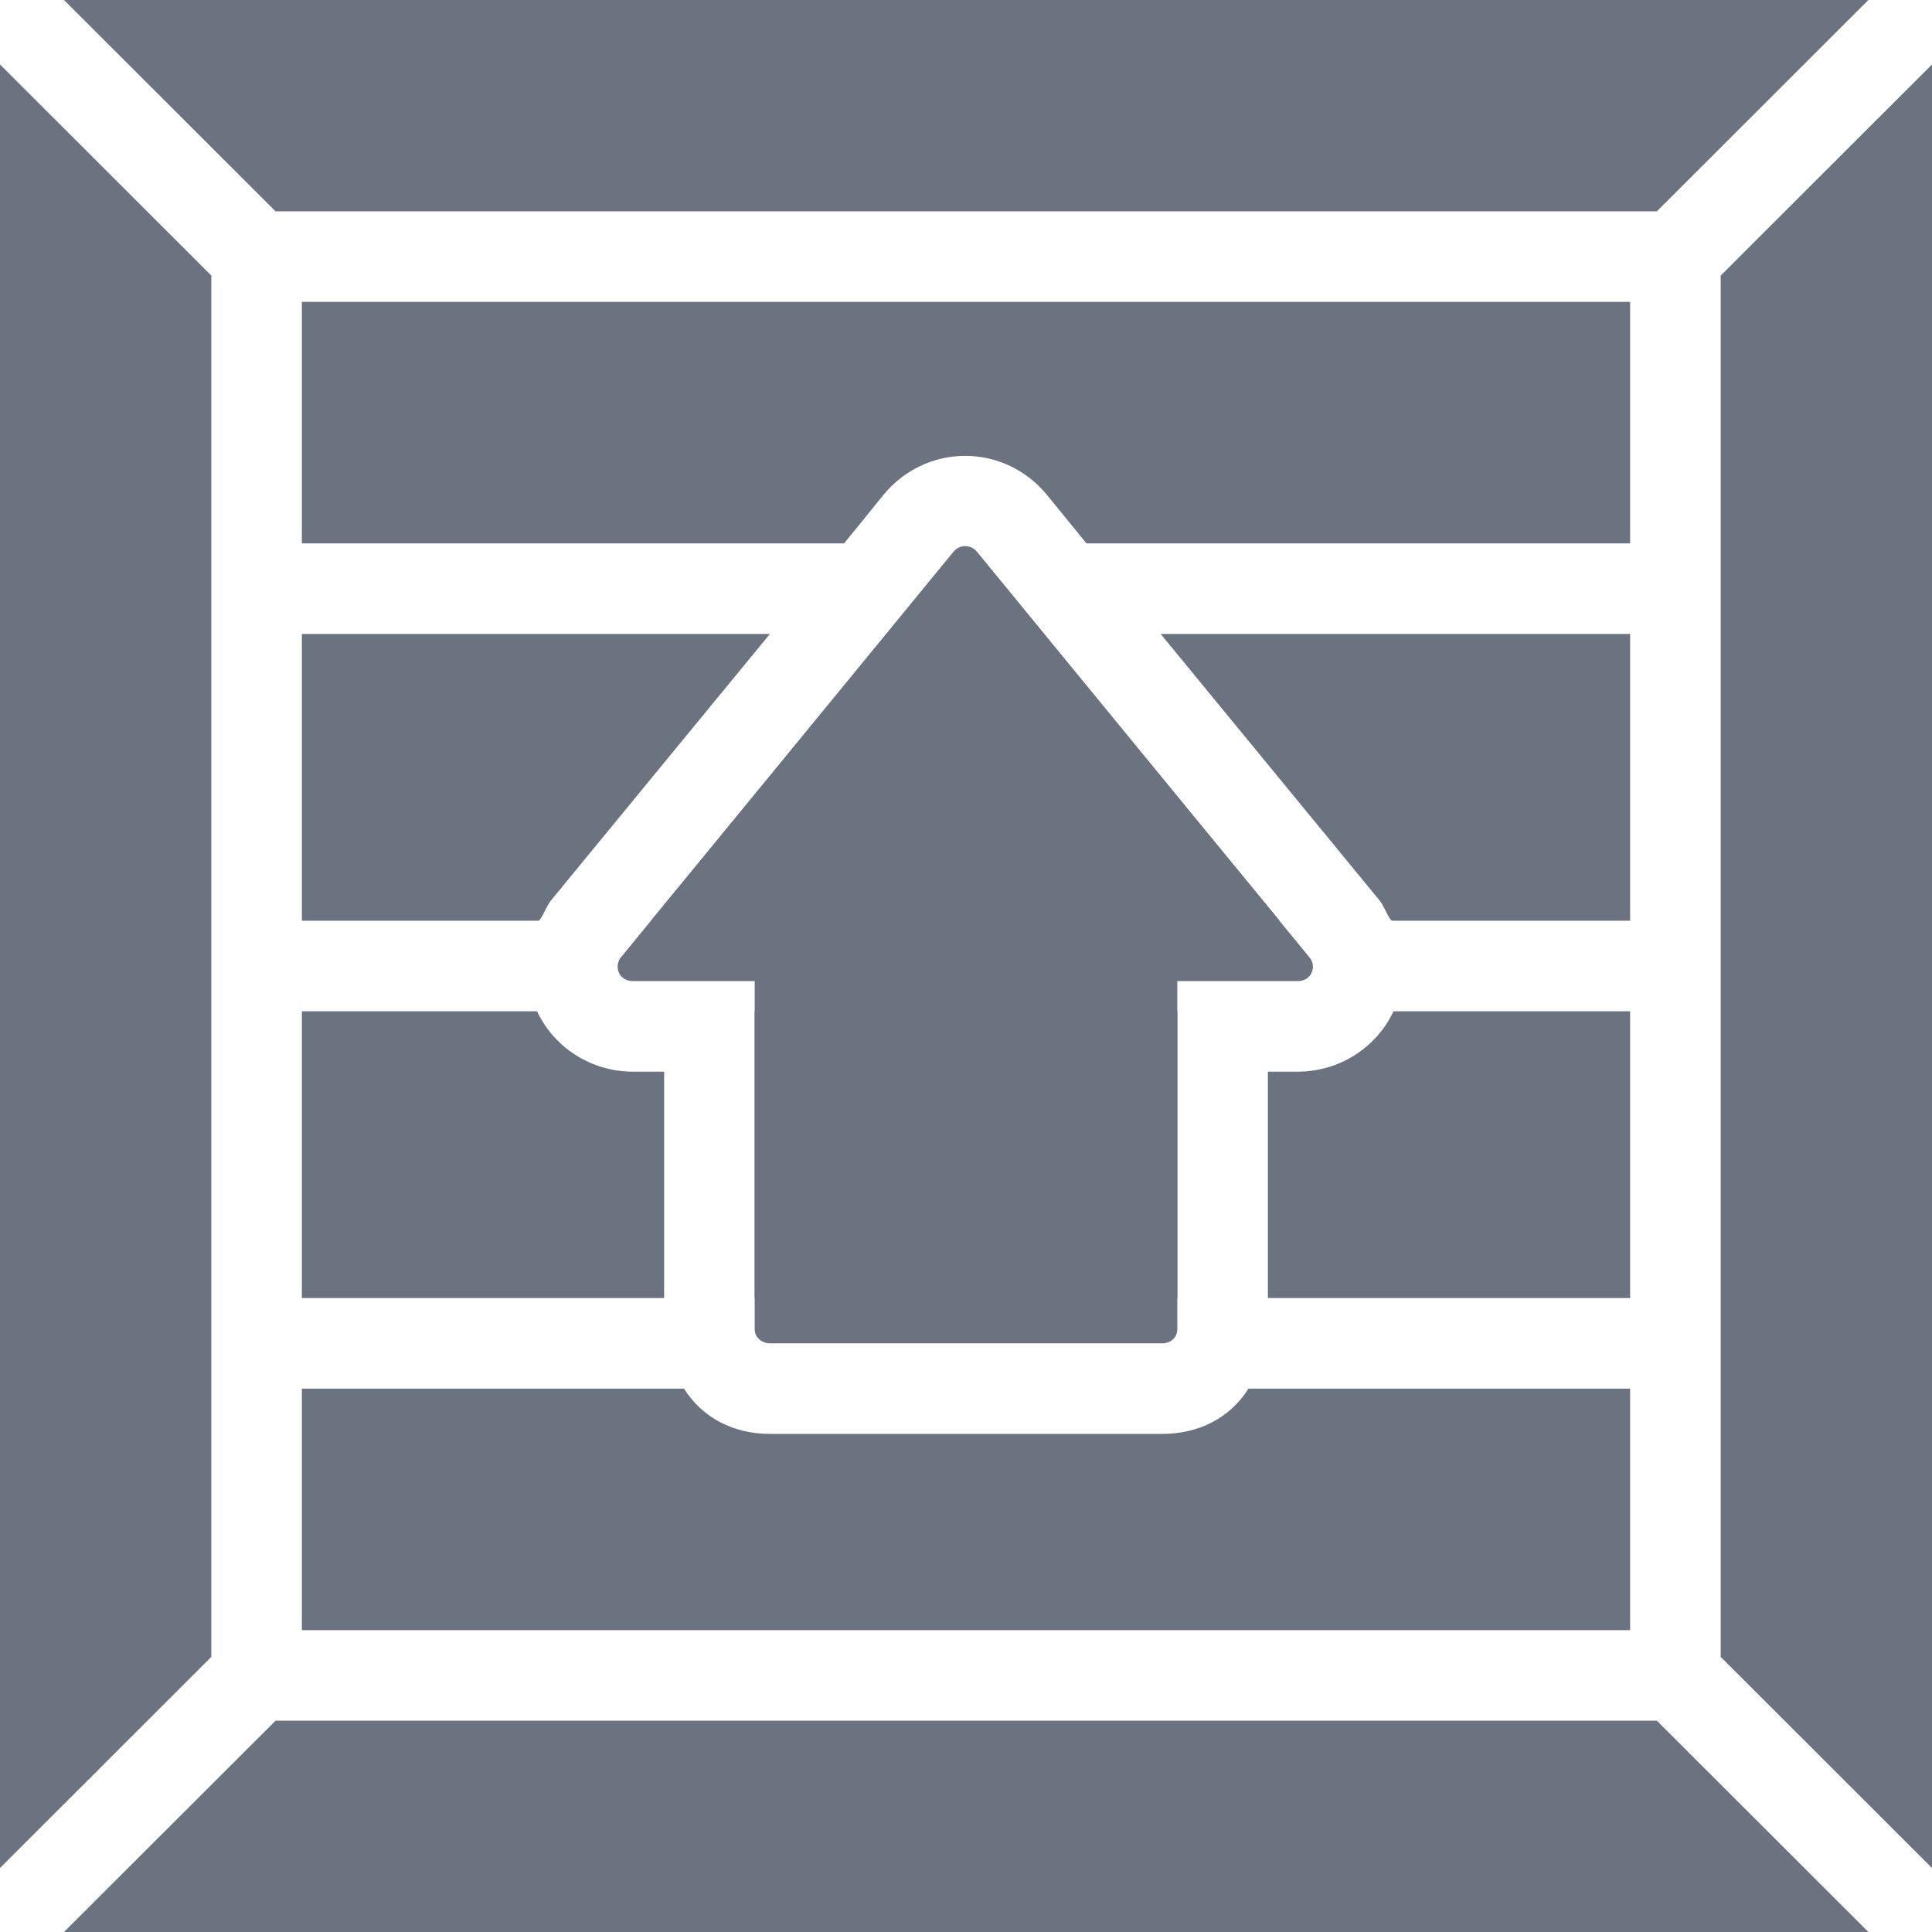 <!DOCTYPE svg PUBLIC "-//W3C//DTD SVG 1.1//EN" "http://www.w3.org/Graphics/SVG/1.1/DTD/svg11.dtd">
<!-- Uploaded to: SVG Repo, www.svgrepo.com, Transformed by: SVG Repo Mixer Tools -->
<svg fill="#6b7280" version="1.1" id="Layer_1" xmlns="http://www.w3.org/2000/svg" xmlns:xlink="http://www.w3.org/1999/xlink" viewBox="0 0 512 512" xml:space="preserve" width="800px" height="800px">
<g id="SVGRepo_bgCarrier" stroke-width="0"/>
<g id="SVGRepo_tracerCarrier" stroke-linecap="round" stroke-linejoin="round"/>
<g id="SVGRepo_iconCarrier"> <g> <g> <polygon points="0,17.08 0,495.04 56,439.088 56,73.028 "/> </g> </g> <g> <g> <polygon points="439.084,456 73.02,456 16.956,512 495.144,512 "/> </g> </g> <g> <g> <polygon points="456,73.028 456,439.088 512,495.04 512,17.08 "/> </g> </g> <g> <g> <polygon points="16.956,0 73.02,56 439.084,56 495.144,0 "/> </g> </g> <g> <g> <path d="M347.04,253.74l-88.144-107.536c-0.756-0.924-1.888-1.476-3.092-1.476c-1.192,0-2.332,0.524-3.092,1.448L164.58,253.672 c-0.976,1.196-1.18,2.784-0.52,4.18c0.66,1.396,2.064,2.148,3.612,2.148H200v92.248c0,2.208,1.904,3.752,4.108,3.752h103.9 c2.212,0,3.992-1.544,3.992-3.752V260h31.944c1.548,0,2.956-0.756,3.616-2.152C348.22,256.452,348.016,254.936,347.04,253.74z"/> </g> </g> <g> <g> <path d="M80,80v64h143.704l10.456-12.892c5.34-6.508,13.232-10.3,21.644-10.3c8.416,0,16.304,3.824,21.656,10.348L287.916,144H432 V80H80z"/> </g> </g> <g> <g> <path d="M330.864,368c-5.076,8-13.416,12-22.856,12h-103.9c-9.432,0-17.772-4-22.852-12H80v64h352v-64H330.864z"/> </g> </g> <g> <g> <polygon points="276.552,168 235.064,168 172.516,244 339.1,244 "/> </g> </g> <g> <g> <path d="M80,168v76h62.564c0.936,0,2.052-3.668,3.452-5.376L204.032,168H80z"/> </g> </g> <g> <g> <path d="M307.584,168l58.008,70.62c1.404,1.712,2.52,5.38,3.464,5.38H432v-76H307.584z"/> </g> </g> <g> <g> <rect x="200" y="268" width="112" height="76"/> </g> </g> <g> <g> <path d="M167.672,284c-10.764,0-20.696-6.18-25.304-15.912c-0.032-0.06-0.048-0.088-0.08-0.088H80v76h96v-60H167.672z"/> </g> </g> <g> <g> <path d="M369.328,268c-0.032,0-0.048,0.028-0.08,0.088C364.64,277.82,354.712,284,343.944,284H336v60h96v-76H369.328z"/> </g> </g> </g>
</svg>